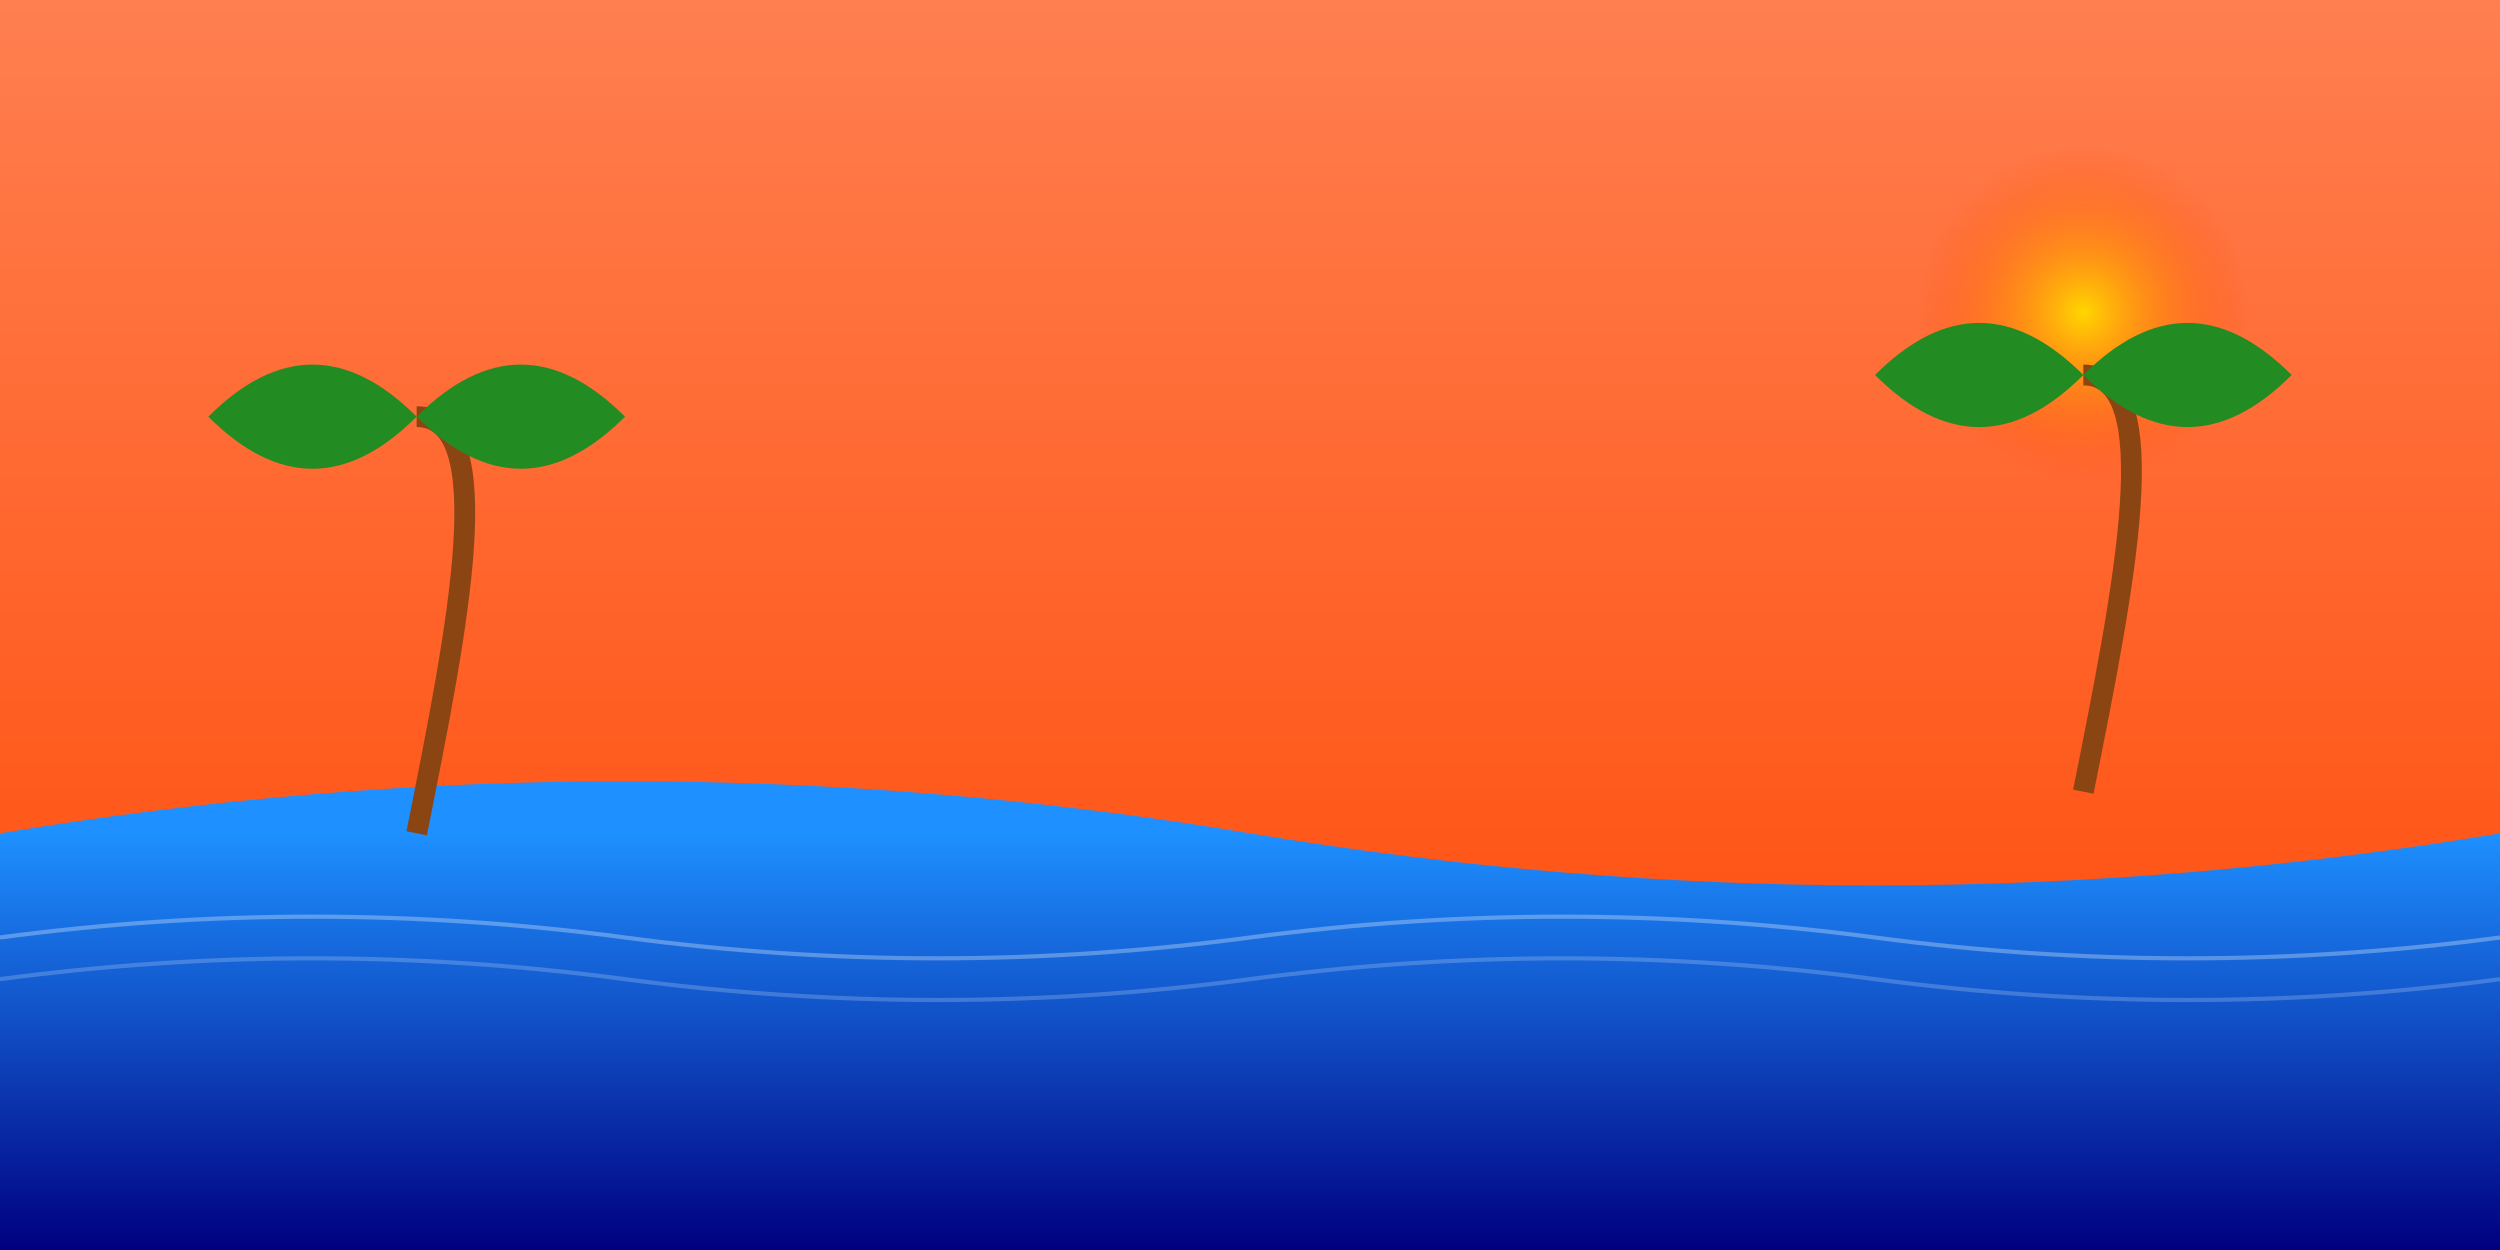 <svg width="1200" height="600" viewBox="0 0 1200 600" fill="none" xmlns="http://www.w3.org/2000/svg">
  <rect x="0" y="0" width="1200" height="600" fill="#333333" stroke="none"/>
  <!-- Background with gradient -->
  <rect width="1200" height="600" fill="url(#paint0_linear)" />
  
  <!-- Sun -->
  <circle cx="1000" cy="150" r="80" fill="url(#paint1_radial)" />
  
  <!-- Ocean -->
  <path d="M0,400 Q300,350 600,400 Q900,450 1200,400 L1200,600 L0,600 Z" fill="url(#paint2_linear)" />
  
  <!-- Waves -->
  <path d="M0,450 Q150,430 300,450 Q450,470 600,450 Q750,430 900,450 Q1050,470 1200,450" stroke="white" stroke-width="2" opacity="0.3" />
  <path d="M0,470 Q150,450 300,470 Q450,490 600,470 Q750,450 900,470 Q1050,490 1200,470" stroke="white" stroke-width="2" opacity="0.2" />
  
  <!-- Palm Trees -->
  <g transform="translate(200, 400)">
    <!-- Trunk -->
    <path d="M0,0 C20,-100 40,-200 0,-200" stroke="#8B4513" stroke-width="10" fill="none" />
    <!-- Leaves -->
    <path d="M0,-200 Q-50,-250 -100,-200 Q-50,-150 0,-200" fill="#228B22" />
    <path d="M0,-200 Q50,-250 100,-200 Q50,-150 0,-200" fill="#228B22" />
    <path d="M0,-200 Q0,-250 0,-300 Q0,-250 0,-200" fill="#228B22" />
  </g>
  
  <g transform="translate(1000, 380)">
    <!-- Trunk -->
    <path d="M0,0 C20,-100 40,-200 0,-200" stroke="#8B4513" stroke-width="10" fill="none" />
    <!-- Leaves -->
    <path d="M0,-200 Q-50,-250 -100,-200 Q-50,-150 0,-200" fill="#228B22" />
    <path d="M0,-200 Q50,-250 100,-200 Q50,-150 0,-200" fill="#228B22" />
    <path d="M0,-200 Q0,-250 0,-300 Q0,-250 0,-200" fill="#228B22" />
  </g>
  
  <!-- Birds -->
  <g transform="translate(300, 200)">
    <path d="M0,0 Q10,-10 20,0 Q30,10 20,0 Q10,-10 0,0" fill="white" opacity="0.8" />
    <path d="M40,0 Q50,-10 60,0 Q70,10 60,0 Q50,-10 40,0" fill="white" opacity="0.8" />
  </g>
  
  <g transform="translate(800, 180)">
    <path d="M0,0 Q10,-10 20,0 Q30,10 20,0 Q10,-10 0,0" fill="white" opacity="0.8" />
    <path d="M40,0 Q50,-10 60,0 Q70,10 60,0 Q50,-10 40,0" fill="white" opacity="0.8" />
  </g>
  
  <!-- Gradients -->
  <defs>
    <linearGradient id="paint0_linear" x1="0" y1="0" x2="0" y2="600" gradientUnits="userSpaceOnUse">
      <stop stop-color="#FF7F50" />
      <stop offset="1" stop-color="#FF4500" />
    </linearGradient>
    <radialGradient id="paint1_radial" cx="0" cy="0" r="1" gradientUnits="userSpaceOnUse" gradientTransform="translate(1000 150) rotate(90) scale(80)">
      <stop stop-color="#FFD700" />
      <stop offset="1" stop-color="#FF4500" stop-opacity="0" />
    </radialGradient>
    <linearGradient id="paint2_linear" x1="0" y1="400" x2="0" y2="600" gradientUnits="userSpaceOnUse">
      <stop stop-color="#1E90FF" />
      <stop offset="1" stop-color="#000080" />
    </linearGradient>
  </defs>
</svg> 